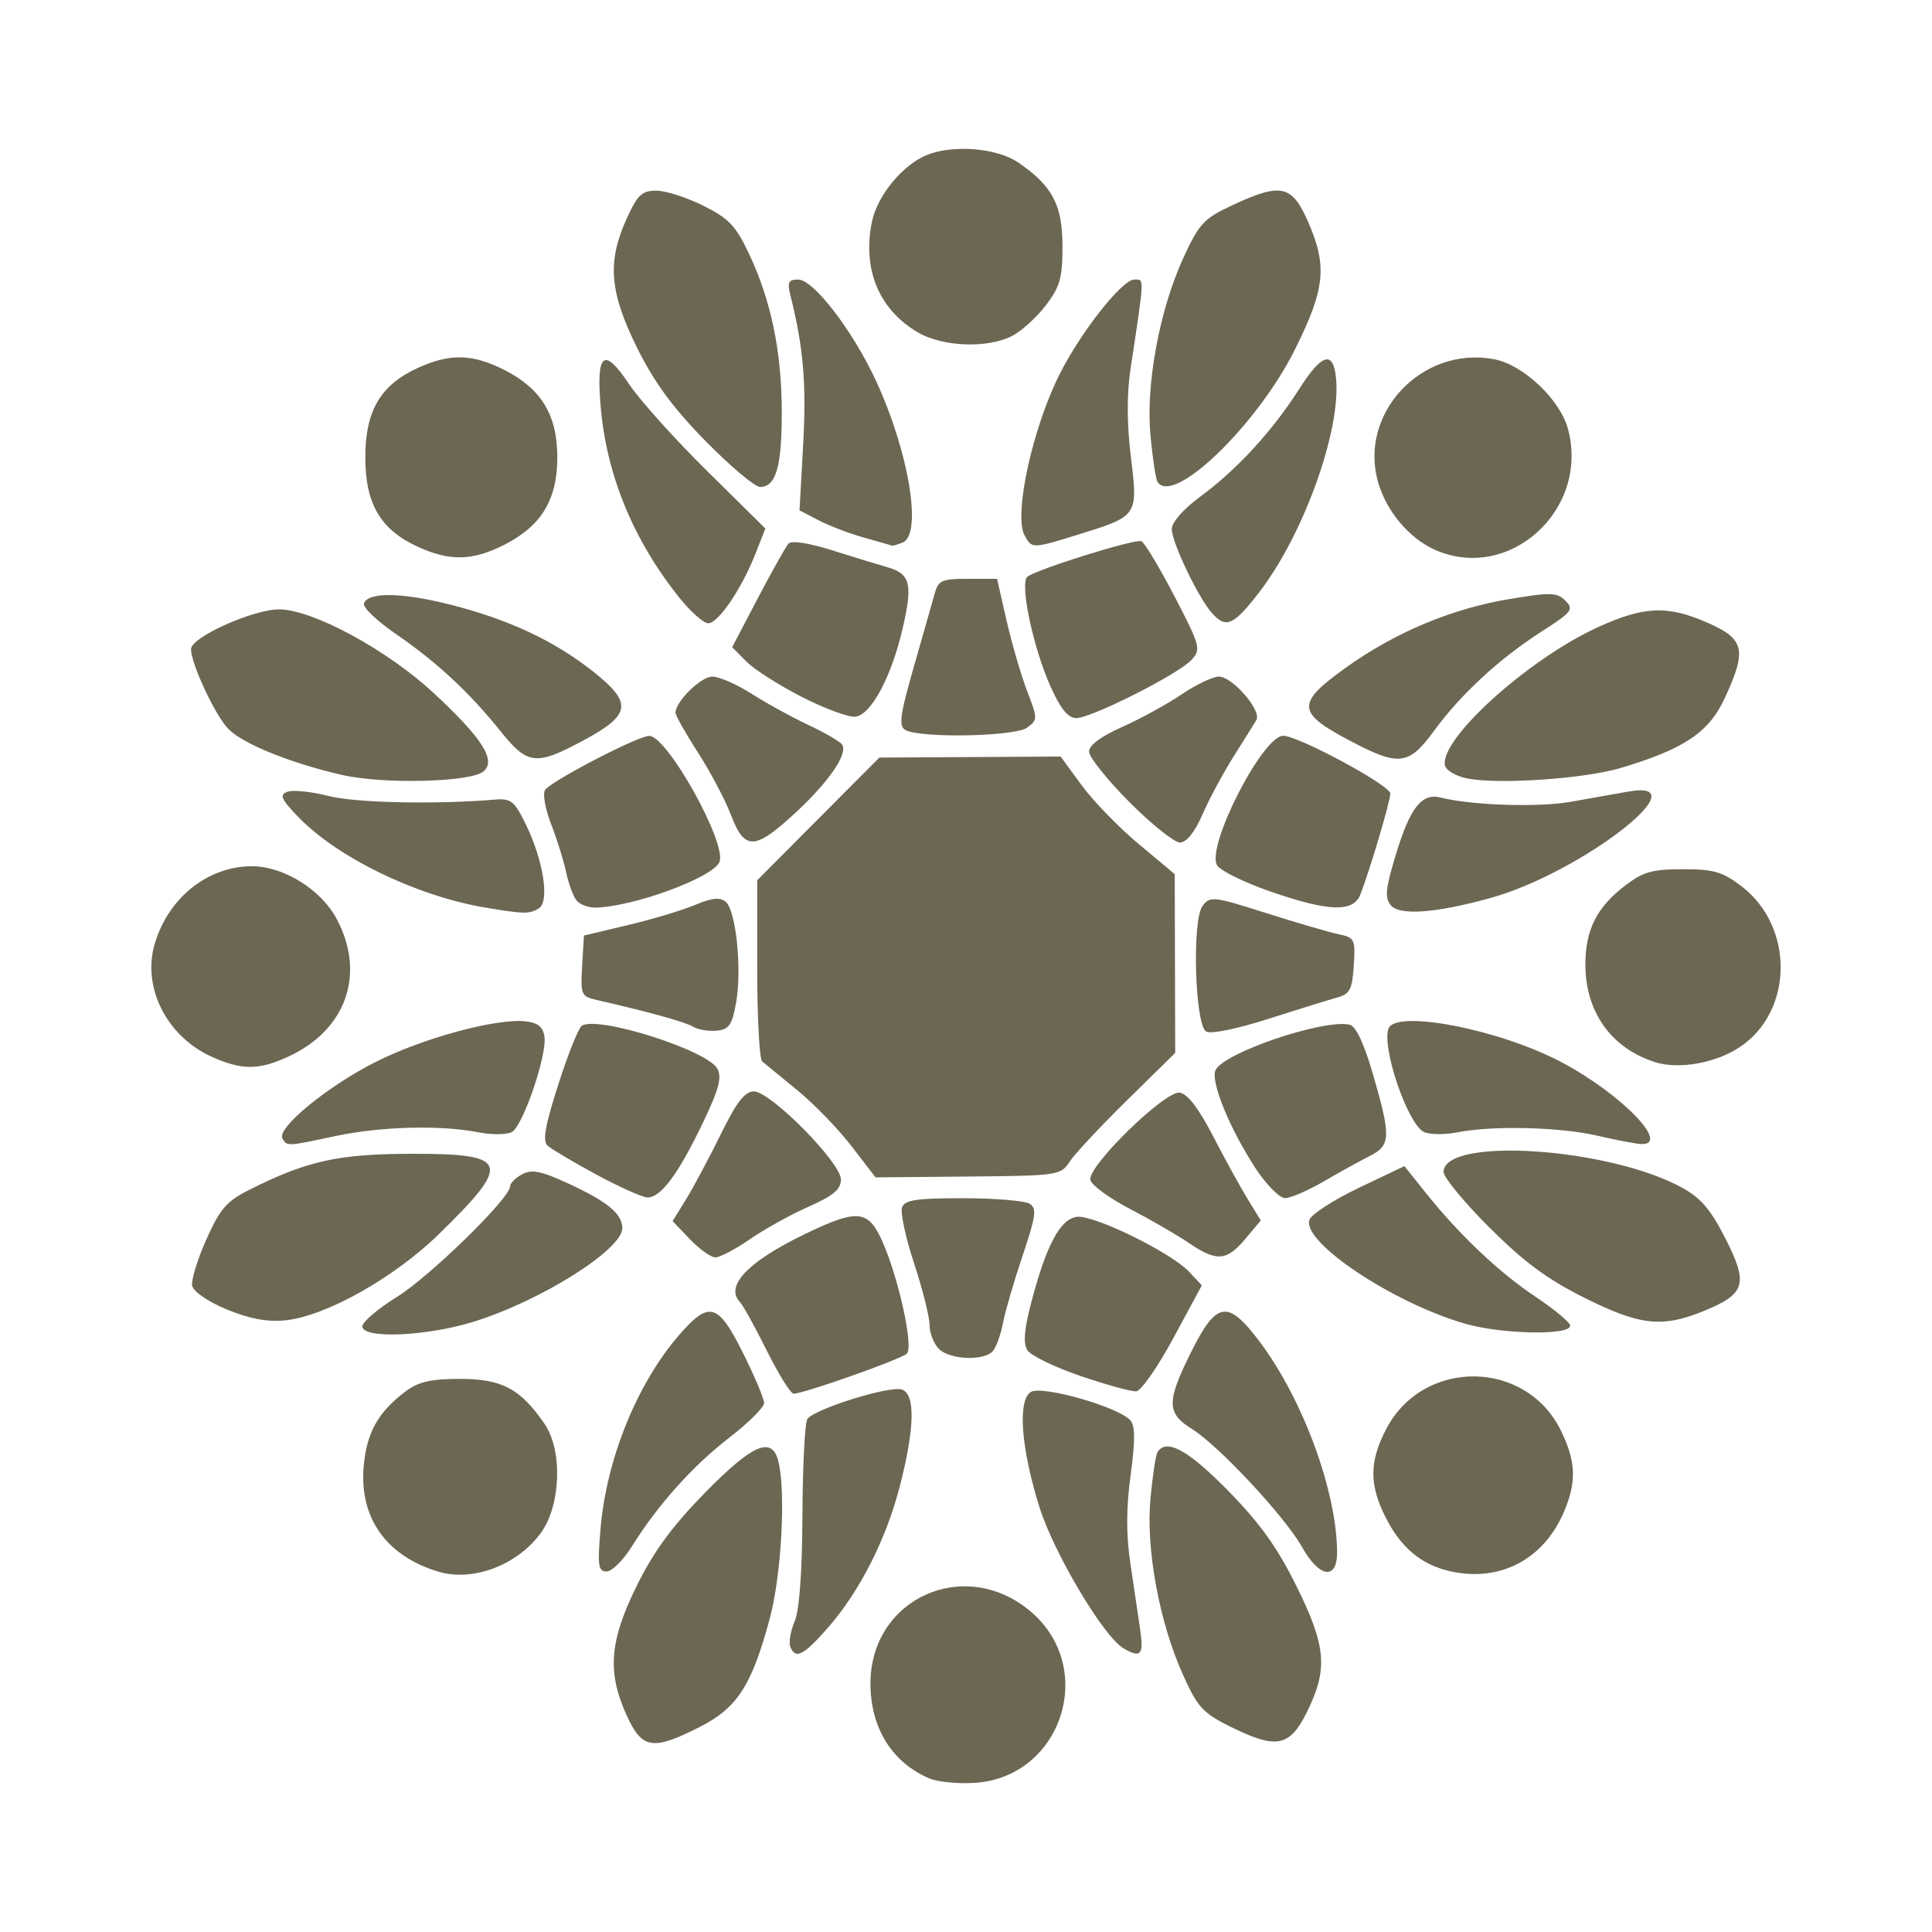 <?xml version="1.0" encoding="UTF-8" standalone="no"?>
<!-- Created with Inkscape (http://www.inkscape.org/) -->

<svg
   xmlns:dc="http://purl.org/dc/elements/1.1/"
   xmlns:cc="http://creativecommons.org/ns#"
   xmlns:rdf="http://www.w3.org/1999/02/22-rdf-syntax-ns#"
   xmlns:svg="http://www.w3.org/2000/svg"
   xmlns="http://www.w3.org/2000/svg"
   xmlns:sodipodi="http://sodipodi.sourceforge.net/DTD/sodipodi-0.dtd"
   xmlns:inkscape="http://www.inkscape.org/namespaces/inkscape"
   width="500"
   height="500"
   viewBox="0 0 132.292 132.292"
   version="1.1"
   id="svg8"
   inkscape:version="0.92.3 (2405546, 2018-03-11)"
   sodipodi:docname="HRnet_favicon.svg">
  <defs
     id="defs2" />
  <sodipodi:namedview
     id="base"
     pagecolor="#ffffff"
     bordercolor="#666666"
     borderopacity="1.0"
     inkscape:pageopacity="0.0"
     inkscape:pageshadow="2"
     inkscape:zoom="0.70710678"
     inkscape:cx="433.05486"
     inkscape:cy="303.60825"
     inkscape:document-units="px"
     inkscape:current-layer="layer1"
     showgrid="false"
     units="px"
     showborder="true"
     inkscape:showpageshadow="false"
     inkscape:window-width="960"
     inkscape:window-height="1001"
     inkscape:window-x="951"
     inkscape:window-y="-9"
     inkscape:window-maximized="0" />
  <g
     inkscape:label="Calque 1"
     inkscape:groupmode="layer"
     id="layer1"
     transform="translate(0,-164.708)"
     style="display:inline">
    <g
       id="g826"
       transform="translate(-39.074,126.051)"
       style="display:inline;fill:#6c6753">
      <path
         style="display:inline;fill:#6c6753;stroke-width:1"
         d="m 102.724,160.438 c -2.564,-1.082 -4.046,-3.462 -4.046,-6.498 0,-5.838 6.453,-8.75 10.96,-4.946 4.592,3.876 2.137,11.379 -3.843,11.745 -1.133,0.069 -2.515,-0.066 -3.071,-0.301 z m -20.744,-4.334 c -1.339,-2.951 -1.175,-5.064 0.687,-8.847 1.158,-2.353 2.42,-4.076 4.665,-6.37 3.239,-3.31 4.576,-3.904 5.023,-2.232 0.545,2.04 0.24,7.813 -0.573,10.833 -1.236,4.593 -2.219,6.113 -4.808,7.428 -3.212,1.632 -3.939,1.514 -4.994,-0.812 z m 41.418,0.823 c -1.954,-0.961 -2.302,-1.337 -3.312,-3.572 -1.627,-3.599 -2.556,-8.622 -2.235,-12.085 0.144,-1.55 0.36,-2.978 0.48,-3.174 0.599,-0.972 2.098,-0.156 4.833,2.632 2.189,2.232 3.374,3.887 4.689,6.547 2.036,4.121 2.165,5.673 0.715,8.606 -1.179,2.385 -2.076,2.567 -5.169,1.045 z m -30.211,-5.521 c -0.113,-0.296 0.022,-1.072 0.3,-1.725 0.325,-0.761 0.516,-3.365 0.533,-7.273 0.015,-3.348 0.164,-6.306 0.332,-6.575 0.429,-0.687 5.705,-2.329 6.5,-2.023 0.903,0.348 0.854,2.628 -0.141,6.53 -0.943,3.697 -2.761,7.285 -4.965,9.796 -1.66,1.892 -2.215,2.167 -2.559,1.269 z m 22.811,0.115 c -1.351,-0.791 -4.751,-6.498 -5.739,-9.634 -1.266,-4.019 -1.52,-7.323 -0.608,-7.912 0.751,-0.486 6.081,1.039 6.841,1.957 0.314,0.38 0.315,1.434 0.001,3.732 -0.305,2.235 -0.311,4.052 -0.021,6.017 0.229,1.548 0.531,3.591 0.671,4.539 0.261,1.765 0.053,2.001 -1.145,1.301 z m -46.917,-5.248 c -3.55,-1.073 -5.396,-3.663 -5.107,-7.165 0.194,-2.344 0.985,-3.763 2.899,-5.196 0.854,-0.64 1.722,-0.837 3.688,-0.837 2.884,0 4.156,0.675 5.8,3.081 1.257,1.838 1.12,5.609 -0.272,7.496 -1.619,2.195 -4.658,3.331 -7.008,2.621 z m 69.293,-0.026 c -1.961,-0.441 -3.356,-1.597 -4.399,-3.644 -1.158,-2.274 -1.15,-3.871 0.03,-6.116 2.55,-4.849 9.595,-4.755 11.966,0.16 1.009,2.091 1.065,3.441 0.226,5.456 -1.384,3.322 -4.394,4.916 -7.824,4.144 z m -58.177,-2.925 c 0.399,-4.727 2.479,-9.877 5.328,-13.189 2.101,-2.443 2.704,-2.284 4.427,1.17 0.794,1.592 1.444,3.134 1.444,3.426 0,0.292 -1.07,1.356 -2.377,2.365 -2.516,1.942 -4.896,4.598 -6.672,7.445 -0.592,0.949 -1.373,1.725 -1.737,1.725 -0.574,0 -0.628,-0.388 -0.413,-2.942 z m 48.034,1.27 c -1.167,-2.082 -5.711,-6.954 -7.548,-8.093 -1.731,-1.073 -1.739,-1.863 -0.054,-5.249 1.746,-3.508 2.513,-3.627 4.694,-0.728 2.964,3.938 5.285,10.245 5.307,14.424 0.01,1.936 -1.218,1.755 -2.399,-0.354 z M 91.583,131.147 c -0.806,-1.618 -1.632,-3.116 -1.837,-3.328 -1.136,-1.176 0.785,-3.013 5.291,-5.06 2.834,-1.287 3.557,-1.138 4.464,0.919 1.121,2.542 2.136,7.199 1.671,7.665 -0.382,0.383 -7.056,2.745 -7.756,2.745 -0.203,0 -1.028,-1.324 -1.833,-2.942 z m 21.477,1.729 c -1.77,-0.604 -3.405,-1.398 -3.635,-1.763 -0.299,-0.476 -0.224,-1.407 0.263,-3.27 1.023,-3.914 1.973,-5.701 3.115,-5.863 1.147,-0.163 6.452,2.434 7.705,3.771 l 0.861,0.92 -1.945,3.603 c -1.07,1.982 -2.215,3.625 -2.546,3.652 -0.33,0.027 -2.049,-0.446 -3.818,-1.05 z m -9.7,-1.86 c -0.35,-0.351 -0.636,-1.088 -0.636,-1.637 0,-0.55 -0.477,-2.448 -1.06,-4.217 -0.583,-1.77 -0.953,-3.498 -0.822,-3.841 0.192,-0.502 1.006,-0.622 4.196,-0.617 2.176,0.003 4.221,0.173 4.543,0.378 0.498,0.316 0.427,0.843 -0.482,3.545 -0.587,1.745 -1.19,3.812 -1.34,4.593 -0.15,0.781 -0.456,1.649 -0.68,1.928 -0.574,0.715 -2.959,0.631 -3.718,-0.13 z m -39.474,-1.537 c 0,-0.303 1.065,-1.21 2.366,-2.016 2.257,-1.397 7.748,-6.763 7.748,-7.571 0,-0.211 0.371,-0.583 0.825,-0.827 0.658,-0.353 1.289,-0.23 3.124,0.613 2.704,1.242 3.738,2.092 3.738,3.076 0,1.48 -5.658,5.026 -10.258,6.43 -3.233,0.986 -7.543,1.155 -7.543,0.295 z m 75.451,-0.199 c -4.962,-1.45 -11.168,-5.613 -10.596,-7.107 0.147,-0.384 1.67,-1.367 3.384,-2.183 l 3.116,-1.485 1.441,1.806 c 2.306,2.89 5.025,5.466 7.541,7.144 1.286,0.858 2.351,1.743 2.367,1.966 0.05,0.698 -4.698,0.606 -7.253,-0.141 z m -84.75,-0.967 c -1.287,-0.536 -2.276,-1.217 -2.354,-1.622 -0.074,-0.384 0.364,-1.811 0.973,-3.171 0.94,-2.102 1.385,-2.613 2.961,-3.404 3.923,-1.97 6.06,-2.443 11.071,-2.454 6.71,-0.014 6.918,0.587 1.903,5.487 -3.094,3.023 -7.794,5.656 -10.566,5.92 -1.227,0.117 -2.447,-0.115 -3.987,-0.756 z m 92.99,-0.785 c -2.554,-1.276 -4.153,-2.458 -6.52,-4.82 -1.724,-1.722 -3.135,-3.431 -3.135,-3.798 0,-2.428 11.303,-1.686 16.33,1.072 1.296,0.711 1.97,1.505 2.991,3.524 1.561,3.085 1.35,3.76 -1.54,4.935 -2.82,1.147 -4.345,0.976 -8.126,-0.912 z m -61.26,-4.015 -1.186,-1.241 0.923,-1.498 c 0.508,-0.824 1.574,-2.822 2.369,-4.44 1.095,-2.228 1.647,-2.942 2.277,-2.942 1.137,0 5.956,4.875 5.956,6.025 0,0.681 -0.508,1.11 -2.214,1.866 -1.217,0.54 -3.025,1.542 -4.017,2.227 -0.992,0.685 -2.056,1.245 -2.363,1.245 -0.308,0 -1.093,-0.559 -1.745,-1.241 z m 34.159,0.253 c -0.798,-0.544 -2.614,-1.594 -4.036,-2.333 -1.422,-0.74 -2.639,-1.633 -2.705,-1.986 -0.179,-0.951 5.12,-6.121 6.12,-5.972 0.535,0.08 1.299,1.074 2.274,2.961 0.808,1.562 1.875,3.505 2.372,4.316 l 0.904,1.475 -1.06,1.264 c -1.277,1.523 -1.967,1.572 -3.869,0.275 z m -40.609,-4.704 c -1.558,-0.844 -3.043,-1.726 -3.301,-1.961 -0.352,-0.319 -0.167,-1.368 0.739,-4.193 0.664,-2.072 1.39,-3.88 1.613,-4.018 1.12,-0.694 8.605,1.684 9.28,2.948 0.32,0.6 0.1,1.419 -0.998,3.709 -1.703,3.551 -2.913,5.167 -3.822,5.1 -0.373,-0.027 -1.953,-0.741 -3.511,-1.585 z m 45.17,-0.422 c -1.743,-2.671 -3.055,-5.862 -2.744,-6.676 0.451,-1.178 7.377,-3.545 9.197,-3.143 0.418,0.092 0.971,1.252 1.56,3.27 1.288,4.415 1.269,4.989 -0.185,5.724 -0.668,0.337 -2.091,1.124 -3.162,1.747 -1.072,0.624 -2.258,1.134 -2.636,1.134 -0.38,0 -1.288,-0.92 -2.03,-2.056 z M 97.379,117.137 c -0.905,-1.177 -2.576,-2.9 -3.713,-3.829 -1.137,-0.929 -2.219,-1.817 -2.405,-1.973 -0.186,-0.156 -0.338,-3.01 -0.338,-6.343 v -6.059 l 4.181,-4.201 4.181,-4.201 6.208,-0.035 6.208,-0.035 1.438,1.965 c 0.791,1.081 2.549,2.892 3.906,4.025 l 2.468,2.06 0.016,6.122 0.016,6.122 -3.303,3.246 c -1.817,1.786 -3.585,3.677 -3.928,4.204 -0.61,0.934 -0.78,0.959 -6.957,1.015 l -6.332,0.057 -1.646,-2.14 z m -38.964,-0.513 c -0.432,-0.701 3.048,-3.567 6.367,-5.244 3.257,-1.646 8.306,-3.013 10.288,-2.786 0.844,0.097 1.191,0.381 1.286,1.056 0.179,1.267 -1.47,6.094 -2.227,6.52 -0.339,0.19 -1.371,0.199 -2.294,0.02 -2.622,-0.509 -6.671,-0.404 -9.769,0.254 -3.372,0.716 -3.322,0.714 -3.651,0.18 z m 90.025,-0.204 c -2.569,-0.593 -7.135,-0.703 -9.567,-0.23 -0.936,0.182 -1.966,0.164 -2.33,-0.04 -1.124,-0.631 -2.873,-5.804 -2.39,-7.067 0.508,-1.327 7.686,0.083 11.903,2.338 4.148,2.218 7.513,5.743 5.317,5.569 -0.389,-0.031 -1.709,-0.287 -2.933,-0.57 z m -94.902,-5.419 c -3.07,-1.399 -4.752,-4.764 -3.865,-7.734 0.941,-3.149 3.635,-5.294 6.652,-5.294 2.18,0 4.75,1.606 5.82,3.636 1.979,3.753 0.633,7.566 -3.316,9.394 -2.04,0.944 -3.214,0.944 -5.291,-0.002 z m 98.863,0.386 c -3.003,-0.957 -4.77,-3.438 -4.77,-6.698 0,-2.35 0.784,-3.911 2.699,-5.376 1.256,-0.961 1.872,-1.137 3.976,-1.137 2.121,0 2.717,0.173 4.019,1.169 3.629,2.776 3.556,8.583 -0.138,11.023 -1.651,1.091 -4.168,1.534 -5.786,1.019 z m -30.74,-2.099 c -0.77,-0.477 -0.975,-7.615 -0.247,-8.593 0.515,-0.693 0.726,-0.669 4.377,0.489 2.11,0.669 4.346,1.322 4.97,1.451 1.072,0.221 1.127,0.339 1.011,2.141 -0.106,1.64 -0.264,1.946 -1.134,2.185 -0.556,0.153 -2.685,0.813 -4.73,1.467 -2.179,0.696 -3.938,1.053 -4.248,0.861 z m -35.119,-0.324 c -0.535,-0.323 -3.098,-1.034 -6.595,-1.831 -1.082,-0.246 -1.128,-0.352 -1.011,-2.337 l 0.122,-2.078 3.034,-0.722 c 1.669,-0.397 3.733,-1.017 4.587,-1.378 1.142,-0.483 1.693,-0.539 2.086,-0.212 0.706,0.588 1.121,4.606 0.713,6.9 -0.274,1.543 -0.48,1.841 -1.327,1.925 -0.551,0.054 -1.275,-0.066 -1.609,-0.267 z m -14.255,-8.164 c -4.714,-0.796 -10.134,-3.431 -12.816,-6.229 -1.161,-1.211 -1.275,-1.483 -0.713,-1.699 0.368,-0.142 1.627,-0.013 2.798,0.286 1.863,0.475 7.322,0.595 11.434,0.25 1.074,-0.09 1.316,0.108 2.102,1.724 1.194,2.455 1.626,5.249 0.884,5.72 -0.636,0.404 -1.022,0.398 -3.688,-0.052 z m 62.024,-0.153 c -0.428,-0.517 -0.368,-1.127 0.336,-3.453 0.978,-3.23 1.775,-4.252 3.064,-3.927 2.135,0.537 6.676,0.687 8.909,0.293 1.335,-0.235 3.11,-0.55 3.944,-0.699 5.126,-0.915 -3.256,5.571 -9.406,7.279 -3.759,1.044 -6.25,1.228 -6.847,0.506 z M 78.546,100.306 c -0.224,-0.279 -0.542,-1.146 -0.707,-1.928 -0.165,-0.781 -0.626,-2.256 -1.024,-3.277 -0.399,-1.021 -0.59,-2.076 -0.426,-2.343 0.363,-0.589 6.368,-3.713 7.137,-3.713 1.233,0 5.318,7.317 4.816,8.627 -0.409,1.068 -5.946,3.101 -8.529,3.131 -0.473,0.005 -1.044,-0.218 -1.268,-0.497 z m 47.482,-0.616 c -1.757,-0.61 -3.382,-1.409 -3.612,-1.775 -0.782,-1.248 3.097,-8.862 4.522,-8.876 1.023,-0.01 7.331,3.39 7.336,3.955 0.005,0.511 -1.406,5.27 -2.047,6.907 -0.488,1.246 -2.166,1.189 -6.199,-0.21 z M 89.129,94.469 c -0.394,-1.034 -1.41,-2.958 -2.259,-4.275 -0.848,-1.317 -1.542,-2.546 -1.542,-2.731 0,-0.769 1.739,-2.476 2.522,-2.476 0.465,0 1.681,0.532 2.701,1.183 1.021,0.651 2.766,1.61 3.879,2.13 1.113,0.521 2.148,1.122 2.3,1.335 0.44,0.615 -0.904,2.574 -3.243,4.728 -2.739,2.523 -3.432,2.539 -4.359,0.105 z m 27.28,-0.89 c -1.519,-1.524 -2.762,-3.078 -2.762,-3.454 0,-0.44 0.804,-1.041 2.253,-1.683 1.239,-0.55 3.069,-1.552 4.066,-2.227 0.997,-0.675 2.152,-1.228 2.566,-1.228 0.938,0 2.954,2.335 2.57,2.976 -0.156,0.26 -0.859,1.386 -1.563,2.502 -0.704,1.116 -1.66,2.896 -2.124,3.957 -0.539,1.229 -1.098,1.928 -1.544,1.928 -0.385,0 -1.942,-1.247 -3.462,-2.771 z M 62.47,91.716 c -3.603,-0.835 -6.836,-2.155 -7.795,-3.182 -0.91,-0.975 -2.521,-4.444 -2.521,-5.429 0,-0.823 4.328,-2.758 6.084,-2.721 2.328,0.05 7.372,2.793 10.534,5.73 3.342,3.104 4.303,4.62 3.403,5.37 -0.889,0.74 -6.896,0.884 -9.705,0.232 z m 77.074,0.245 c -0.79,-0.156 -1.464,-0.553 -1.531,-0.904 -0.343,-1.803 5.671,-7.242 10.426,-9.429 3.201,-1.472 4.814,-1.54 7.586,-0.318 2.517,1.11 2.68,1.854 1.137,5.178 -1.079,2.324 -2.784,3.465 -7.104,4.754 -2.489,0.743 -8.355,1.144 -10.514,0.719 z M 73.361,88.741 c -2.132,-2.66 -4.402,-4.77 -7.173,-6.669 -1.292,-0.886 -2.28,-1.825 -2.194,-2.087 0.262,-0.802 2.585,-0.772 5.935,0.078 3.979,1.009 7.115,2.48 9.761,4.578 2.711,2.15 2.603,2.954 -0.633,4.698 -3.281,1.767 -3.848,1.708 -5.696,-0.597 z m 58.019,0.567 c -3.52,-1.868 -3.539,-2.509 -0.146,-4.937 3.388,-2.425 7.248,-4.04 11.244,-4.703 2.787,-0.463 3.215,-0.449 3.787,0.125 0.591,0.593 0.453,0.771 -1.637,2.112 -2.894,1.857 -5.521,4.283 -7.361,6.796 -1.751,2.393 -2.398,2.46 -5.888,0.607 z m -30.012,-0.551 c -0.859,-0.222 -0.816,-0.643 0.551,-5.394 0.482,-1.674 1,-3.5 1.153,-4.058 0.248,-0.908 0.488,-1.015 2.276,-1.015 h 1.998 l 0.647,2.841 c 0.356,1.562 0.988,3.731 1.404,4.82 0.741,1.935 0.741,1.992 -0.001,2.536 -0.738,0.541 -6.258,0.726 -8.028,0.269 z m -7.343,-2.354 c -1.558,-0.791 -3.279,-1.886 -3.825,-2.433 l -0.993,-0.995 1.759,-3.357 c 0.967,-1.846 1.913,-3.528 2.1,-3.737 0.209,-0.233 1.403,-0.045 3.077,0.484 1.505,0.475 3.129,0.973 3.61,1.106 1.652,0.458 1.836,1.118 1.151,4.125 -0.764,3.354 -2.159,5.988 -3.25,6.136 -0.439,0.06 -2.073,-0.539 -3.63,-1.33 z M 111.022,85.697 c -1.196,-2.65 -2.136,-7.072 -1.603,-7.542 0.551,-0.486 7.347,-2.611 7.805,-2.441 0.211,0.078 1.227,1.765 2.259,3.749 1.786,3.435 1.842,3.643 1.183,4.374 -0.876,0.971 -6.852,3.991 -7.898,3.991 -0.555,0 -1.066,-0.624 -1.746,-2.13 z m -25.408,-6.087 c -3.165,-3.939 -5.015,-8.429 -5.412,-13.131 -0.312,-3.693 0.225,-4.103 1.963,-1.498 0.715,1.071 3.104,3.729 5.308,5.907 l 4.008,3.959 -0.676,1.722 c -0.942,2.398 -2.547,4.766 -3.232,4.766 -0.316,0 -1.198,-0.776 -1.96,-1.725 z m 36.435,1.015 c -0.94,-1.071 -2.738,-4.837 -2.738,-5.735 0,-0.476 0.78,-1.365 1.962,-2.235 2.5,-1.841 4.924,-4.479 6.762,-7.362 1.558,-2.442 2.33,-2.668 2.523,-0.738 0.354,3.54 -2.209,10.687 -5.249,14.64 -1.772,2.304 -2.291,2.532 -3.259,1.429 z M 67.689,76.098 c -2.559,-1.166 -3.601,-2.939 -3.601,-6.125 0,-3.187 1.042,-4.96 3.601,-6.125 2.197,-1.001 3.739,-0.965 5.918,0.14 2.536,1.285 3.629,3.088 3.629,5.986 0,2.898 -1.093,4.701 -3.629,5.986 -2.179,1.104 -3.721,1.141 -5.918,0.14 z m 69.625,0.198 c -1.742,-0.78 -3.287,-2.61 -3.864,-4.579 -1.39,-4.739 2.976,-9.395 7.934,-8.462 1.994,0.375 4.514,2.756 5.057,4.778 1.486,5.537 -4.04,10.541 -9.127,8.263 z M 98.274,75.48 c -1.001,-0.279 -2.413,-0.815 -3.137,-1.192 l -1.316,-0.685 0.251,-4.554 c 0.227,-4.123 0.014,-6.617 -0.869,-10.144 -0.232,-0.926 -0.146,-1.106 0.527,-1.106 1.046,0 3.725,3.482 5.315,6.908 2.275,4.902 3.207,10.575 1.825,11.107 -0.352,0.135 -0.671,0.23 -0.708,0.21 -0.037,-0.02 -0.887,-0.264 -1.889,-0.543 z m 10.95,-0.181 c -0.746,-1.398 0.549,-7.33 2.406,-11.018 1.471,-2.923 4.28,-6.482 5.116,-6.482 0.697,0 0.709,-0.299 -0.255,6.087 -0.266,1.763 -0.26,3.777 0.02,6.076 0.491,4.034 0.495,4.029 -3.608,5.3 -3.155,0.977 -3.177,0.978 -3.678,0.038 z M 87.384,68.856 c -2.246,-2.292 -3.519,-4.026 -4.69,-6.391 -1.884,-3.803 -2.052,-5.877 -0.713,-8.826 0.747,-1.646 1.044,-1.928 2.032,-1.928 0.636,0 2.085,0.464 3.22,1.031 1.745,0.872 2.227,1.378 3.128,3.288 1.514,3.208 2.237,6.695 2.244,10.824 0.006,3.753 -0.396,5.147 -1.484,5.147 -0.359,0 -2.04,-1.415 -3.735,-3.145 z m 30.947,2.79 c -0.12,-0.195 -0.336,-1.623 -0.48,-3.174 -0.327,-3.527 0.625,-8.632 2.275,-12.208 1.058,-2.292 1.39,-2.648 3.316,-3.547 3.353,-1.566 4.09,-1.406 5.199,1.123 1.326,3.025 1.174,4.558 -0.861,8.677 -2.573,5.211 -8.397,10.836 -9.449,9.128 z M 101.915,61.411 c -2.658,-1.563 -3.799,-4.312 -3.137,-7.56 0.373,-1.832 2.15,-3.966 3.837,-4.61 1.817,-0.693 4.749,-0.436 6.182,0.543 2.341,1.598 3.03,2.904 3.03,5.743 0,2.155 -0.171,2.763 -1.133,4.029 -0.623,0.82 -1.661,1.764 -2.306,2.099 -1.685,0.874 -4.769,0.758 -6.472,-0.243 z"
         id="path840"
         inkscape:connector-curvature="0" />
    </g>
  </g>
</svg>
